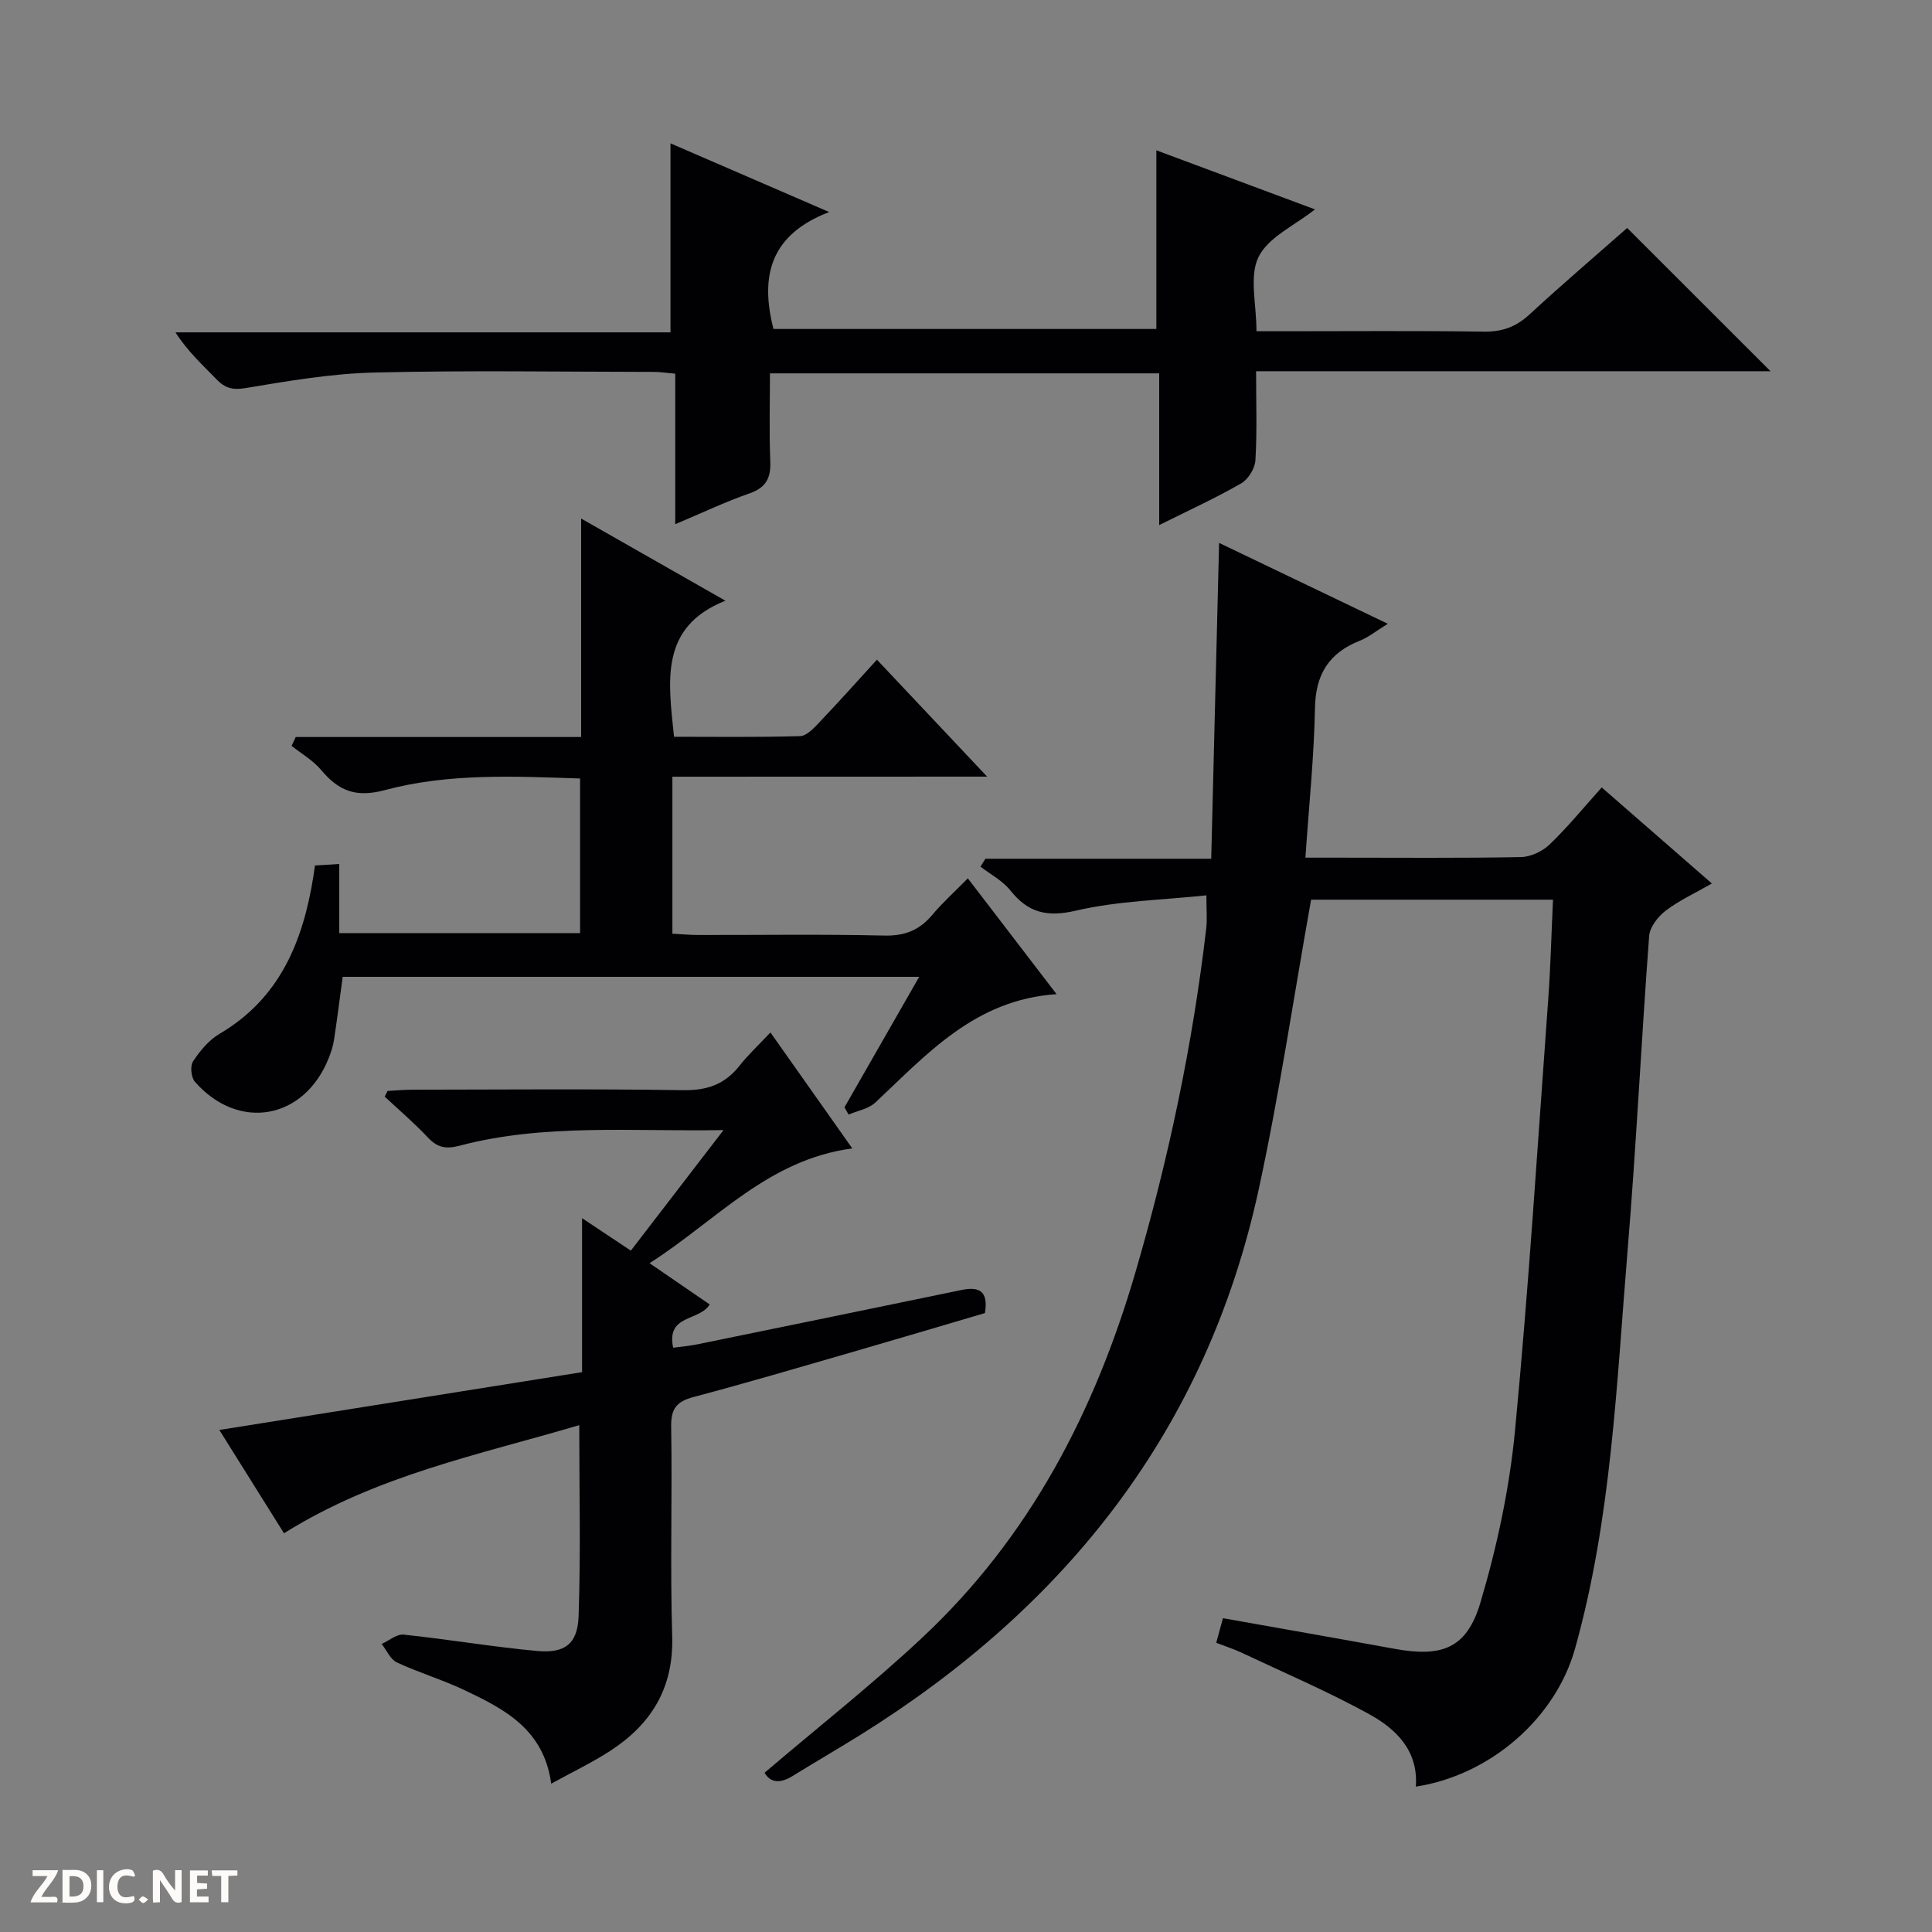 <svg enable-background="new 0 0 400 400" viewBox="0 0 400 400" xmlns="http://www.w3.org/2000/svg"><rect x="0" y="0" width="400" height="400" fill="#808080" stroke="none"/><g fill="#fcfbfa"><path d="m37.59 393.81c-.92.31-1.52.05-2-.78-.7-1.2-1.52-2.34-2.47-3.78v4.59c-.55.03-.95.05-1.41.07-.03-.37-.06-.64-.06-.91 0-1.91 0-3.81 0-5.7 1.13-.41 1.77-.03 2.29.91.62 1.11 1.38 2.14 2.31 3.19v-4.2h1.35v6.61z"/><path d="m12.94 393.88v-6.75c1.9.19 3.93-.54 5.37 1.29.8 1.01.78 2.88.03 3.97-1.37 1.97-3.4 1.51-6.4 1.49m2.45-1.22c2.04.12 2.92-.58 2.89-2.21-.03-1.51-.98-2.19-2.89-2z"/><path d="m11.81 393.87h-5.49c.68-2.18 2.47-3.48 3.51-5.45h-3.08v-1.21h5.29c-.71 2.13-2.44 3.48-3.47 5.51.86 0 1.63.04 2.39-.01.79-.05 1.14.21.85 1.16"/><path d="m39.33 393.86v-6.61h3.7v1.07h-2.22v1.52c.68.04 1.34.09 2.07.13v1.07c-.72.05-1.38.09-2.1.14v1.48h2.4v1.19h-3.85z"/><path d="m27.71 388.56c-1.15-.3-2.46-.61-3.1.64-.37.73-.41 1.93-.06 2.67.63 1.35 1.99.93 3.17.68.35.94-.01 1.32-.93 1.46-1.62.25-3.05-.27-3.76-1.48-.73-1.24-.6-3.03.31-4.17.88-1.11 2.71-1.7 4-1.16.32.13.44.74.65 1.12-.1.08-.19.16-.28.24"/><path d="m49.15 387.24v1.07c-.59.02-1.17.05-1.87.08v5.44h-1.48v-5.44h-1.85c-.05-.4-.08-.73-.13-1.15z"/><path d="m20.06 387.21h1.33v6.62h-1.33z"/><path d="m30.68 393.25c-.39.38-.8.79-1.05.76-.32-.05-.6-.45-.9-.7.26-.24.51-.64.8-.67.29-.04.62.3 1.15.61"/></g><path d="m293.13 369.9c.56-7.42-4.07-11.94-9.69-15.02-8.56-4.7-17.58-8.56-26.43-12.73-1.6-.75-3.3-1.29-5.2-2.03.52-1.91.94-3.44 1.39-5.09 12.03 2.14 23.76 4.19 35.47 6.33 9.89 1.81 15.01-.04 17.85-9.61 3.42-11.54 5.99-23.53 7.14-35.5 2.85-29.77 4.71-59.63 6.89-89.46.49-6.75.65-13.52.98-20.52-17.18 0-34.08 0-50.08 0-3.64 20.33-6.58 40.35-10.87 60.09-10.8 49.62-39.82 86.22-82.38 112.79-4.65 2.9-9.4 5.64-14.06 8.53-2.51 1.56-4.56 1.55-5.85-.65 11.01-9.38 22.26-18.24 32.67-27.99 22.21-20.79 35.7-46.75 44.16-75.76 6.81-23.34 11.81-46.97 14.62-71.08.21-1.8.03-3.65.03-6.83-9.07.97-18.24 1.13-26.97 3.16-6.06 1.41-9.93.45-13.64-4.2-1.59-2-4.08-3.29-6.16-4.9.34-.55.68-1.09 1.02-1.64h46.75c.55-21.94 1.08-43.32 1.63-65.39 11.49 5.51 22.89 10.98 34.93 16.75-2.44 1.5-4.01 2.8-5.82 3.51-6.37 2.53-9.13 6.95-9.26 13.93-.19 10.09-1.24 20.17-1.98 30.98h6.64c12.66 0 25.33.12 37.99-.12 2.02-.04 4.45-1.19 5.93-2.61 3.71-3.56 6.98-7.57 10.79-11.81 7.44 6.49 14.78 12.89 22.81 19.89-3.53 2.02-6.79 3.51-9.57 5.63-1.59 1.21-3.28 3.38-3.42 5.23-1.63 21.72-2.67 43.48-4.47 65.18-2.29 27.61-3.33 55.43-10.87 82.35-4.07 14.56-17.7 26.27-32.97 28.59z" fill="#010104"/><path d="m240 108.71c0-10.97 0-21.04 0-31.41-26.9 0-53.32 0-80.59 0 0 6-.18 12.09.07 18.16.14 3.48-.84 5.48-4.3 6.69-4.97 1.73-9.75 4.01-15.38 6.38 0-10.73 0-20.78 0-31.16-1.83-.16-3.09-.37-4.35-.37-19.33-.02-38.67-.34-57.99.13-8.91.22-17.82 1.75-26.64 3.22-2.71.45-4.25-.01-6.01-1.83-2.86-2.97-5.94-5.73-8.48-9.71h102.49c0-13.37 0-26.05 0-39.13 10.34 4.47 20.88 9.04 32.85 14.22-12.16 4.67-14.36 13.2-11.53 24.21h79.27c0-12.26 0-24.47 0-36.99 10.8 4.02 21.66 8.07 32.84 12.23-4.21 3.35-9.67 5.75-11.68 9.84-1.97 4.01-.43 9.74-.43 15.39h5.65c13.83 0 27.66-.12 41.49.08 3.77.05 6.61-1 9.37-3.54 6.72-6.2 13.68-12.14 20.24-17.92 9.92 9.92 19.65 19.64 29.68 29.66-35.31 0-70.64 0-106.51 0 0 6.55.22 12.51-.14 18.44-.1 1.68-1.48 3.93-2.93 4.77-5.26 3.03-10.8 5.56-16.99 8.64z" fill="#010104"/><path d="m149.8 233.97c-19.11.34-37.1-1.4-54.71 3.25-2.81.74-4.55.36-6.5-1.71-2.8-2.99-5.94-5.66-8.94-8.46.2-.39.4-.79.59-1.18 1.73-.09 3.46-.26 5.19-.26 18.66-.02 37.32-.19 55.97.1 4.94.08 8.63-1.17 11.66-5.01 1.85-2.34 4.06-4.39 6.45-6.94 5.78 8.18 11.21 15.87 16.95 24.01-17.51 2.31-28.19 14.98-41.98 23.76 4.62 3.17 8.55 5.87 12.45 8.54-2.09 3.52-9.05 2.01-7.56 8.96 1.66-.23 3.4-.37 5.1-.72 18.2-3.72 36.4-7.46 54.59-11.23 3.54-.73 5.63.08 4.86 4.78-9.07 2.67-18.41 5.45-27.77 8.16-10.83 3.13-21.64 6.32-32.54 9.21-3.47.92-4.71 2.37-4.65 6.09.24 14.49-.23 28.99.21 43.47.32 10.68-4.32 18.19-12.85 23.72-3.73 2.42-7.77 4.34-12.2 6.78-1.53-11.33-9.81-15.52-18.16-19.46-4.49-2.12-9.3-3.54-13.8-5.65-1.35-.63-2.11-2.51-3.14-3.82 1.52-.68 3.12-2.08 4.55-1.93 9.24.97 18.42 2.54 27.66 3.39 5.71.52 8.36-1.46 8.56-7.19.46-12.93.14-25.89.14-39.57-20.66 6.12-41.96 10.36-61.13 22.39-4.32-6.91-8.86-14.16-13.39-21.39 25.27-4.03 50.04-7.98 75.1-11.97 0-10.74 0-20.69 0-31.88 3.75 2.5 6.66 4.44 10.1 6.72 6.17-8 12.28-15.96 19.19-24.96z" fill="#010104"/><path d="m139.21 160.81v32.5c1.86.1 3.62.27 5.38.27 12.83.02 25.66-.18 38.48.12 4.25.1 7.29-1.11 9.95-4.29 2.13-2.54 4.63-4.78 7.36-7.56 6.04 7.88 11.9 15.54 18.37 23.98-16.88 1.13-26.79 12.38-37.52 22.44-1.4 1.31-3.67 1.69-5.54 2.49-.28-.5-.57-1-.85-1.5 5.08-8.87 10.16-17.74 15.47-27.02-40.27 0-79.81 0-119.36 0-.61 4.51-1.15 8.77-1.79 13.01-.2 1.3-.61 2.59-1.1 3.82-5.08 12.74-18.64 15.2-27.7 4.91-.79-.9-1.03-3.29-.39-4.24 1.44-2.17 3.27-4.4 5.47-5.69 12.53-7.36 17.3-19.19 19.45-32.65.1-.64.19-1.28.32-2.21 1.49-.09 2.93-.18 5.03-.31v14.31h49.86c0-10.44 0-20.97 0-32.01-13.52-.45-27.2-1.14-40.41 2.4-6.05 1.62-9.58.15-13.19-4.15-1.67-1.99-4.06-3.36-6.13-5.01.29-.61.57-1.22.86-1.83h29.04 30.05c0-14.92 0-29.49 0-45.23 10.54 6.01 20.11 11.46 29.87 17.01-13.67 5.43-11.83 16.59-10.64 28.17 8.55 0 17.32.12 26.08-.13 1.34-.04 2.81-1.59 3.91-2.75 4-4.2 7.87-8.53 12.02-13.08 7.51 7.97 14.8 15.72 22.81 24.21-22.12.02-43.43.02-65.16.02z" fill="#010104"/></svg>